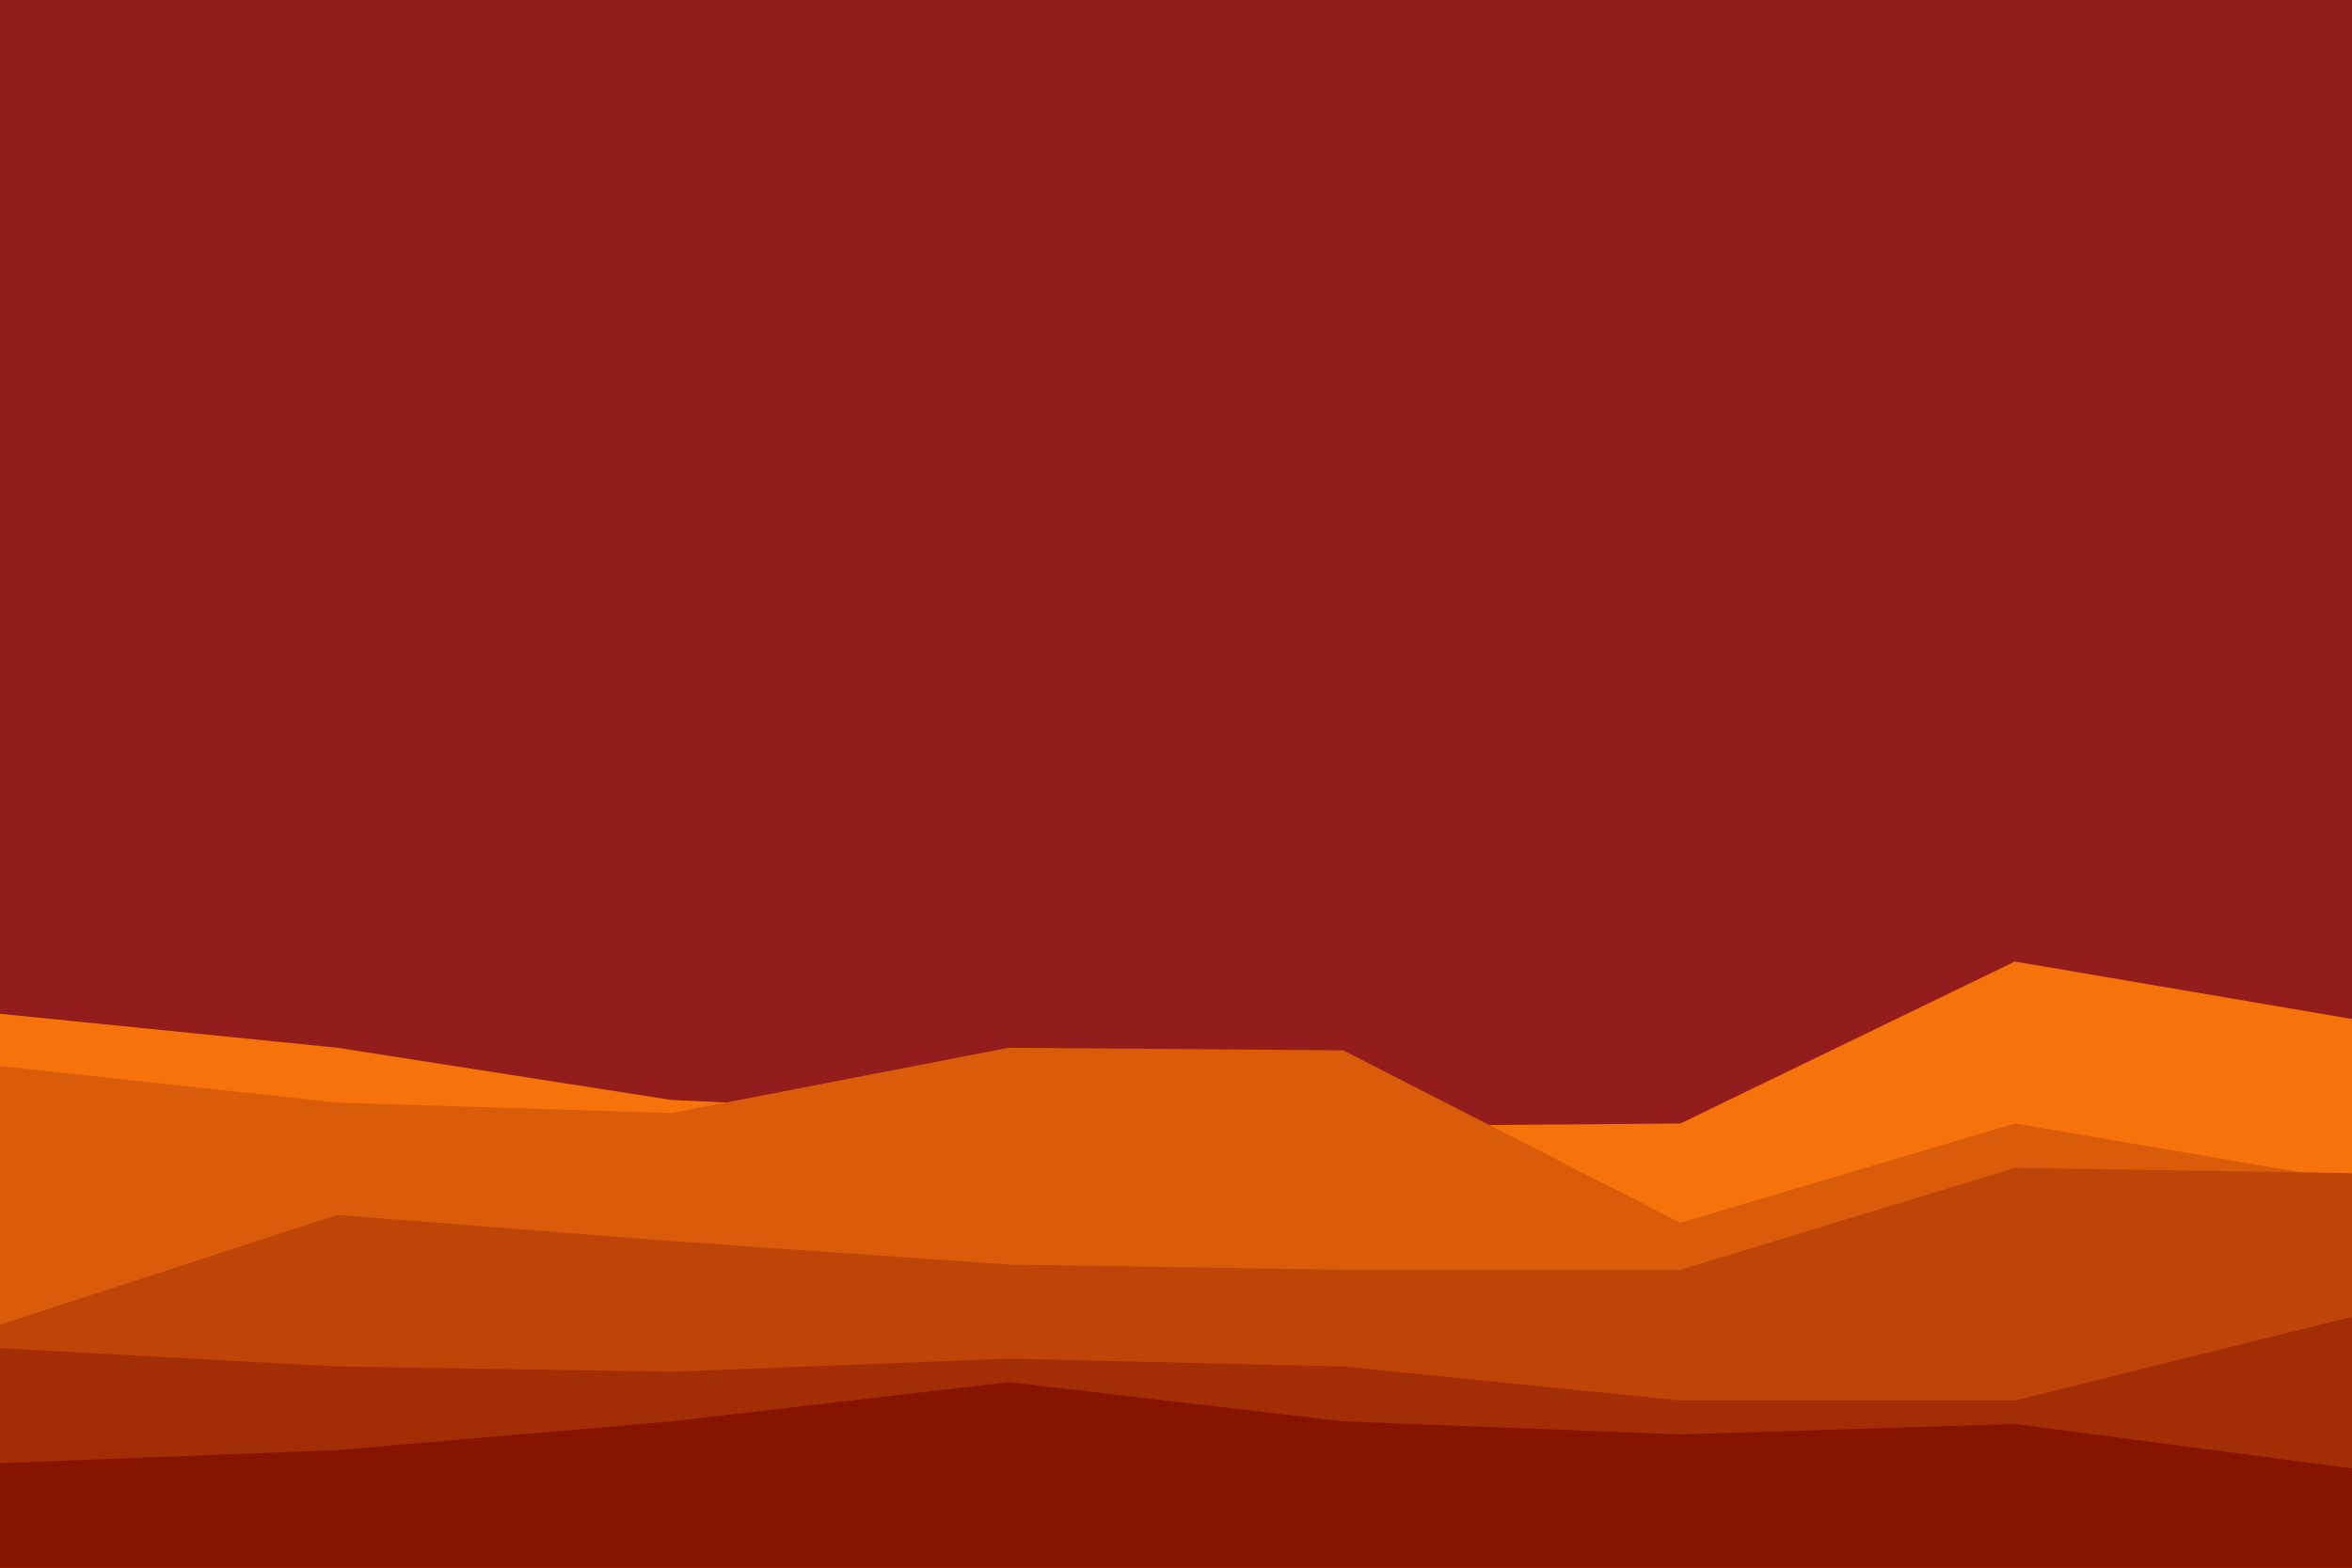 <svg id="visual" viewBox="0 0 900 600" width="900" height="600" xmlns="http://www.w3.org/2000/svg" xmlns:xlink="http://www.w3.org/1999/xlink" version="1.1"><rect x="0" y="0" width="900" height="600" fill="#931C1C"></rect><path d="M0 388L129 401L257 421L386 427L514 431L643 430L771 368L900 390L900 601L771 601L643 601L514 601L386 601L257 601L129 601L0 601Z" fill="#f5730a"></path><path d="M0 408L129 422L257 426L386 401L514 402L643 468L771 430L900 452L900 601L771 601L643 601L514 601L386 601L257 601L129 601L0 601Z" fill="#da5b09"></path><path d="M0 507L129 465L257 475L386 484L514 486L643 486L771 447L900 449L900 601L771 601L643 601L514 601L386 601L257 601L129 601L0 601Z" fill="#be4407"></path><path d="M0 516L129 523L257 525L386 520L514 523L643 536L771 536L900 504L900 601L771 601L643 601L514 601L386 601L257 601L129 601L0 601Z" fill="#a32d04"></path><path d="M0 560L129 555L257 544L386 529L514 544L643 549L771 545L900 562L900 601L771 601L643 601L514 601L386 601L257 601L129 601L0 601Z" fill="#871400"></path></svg>